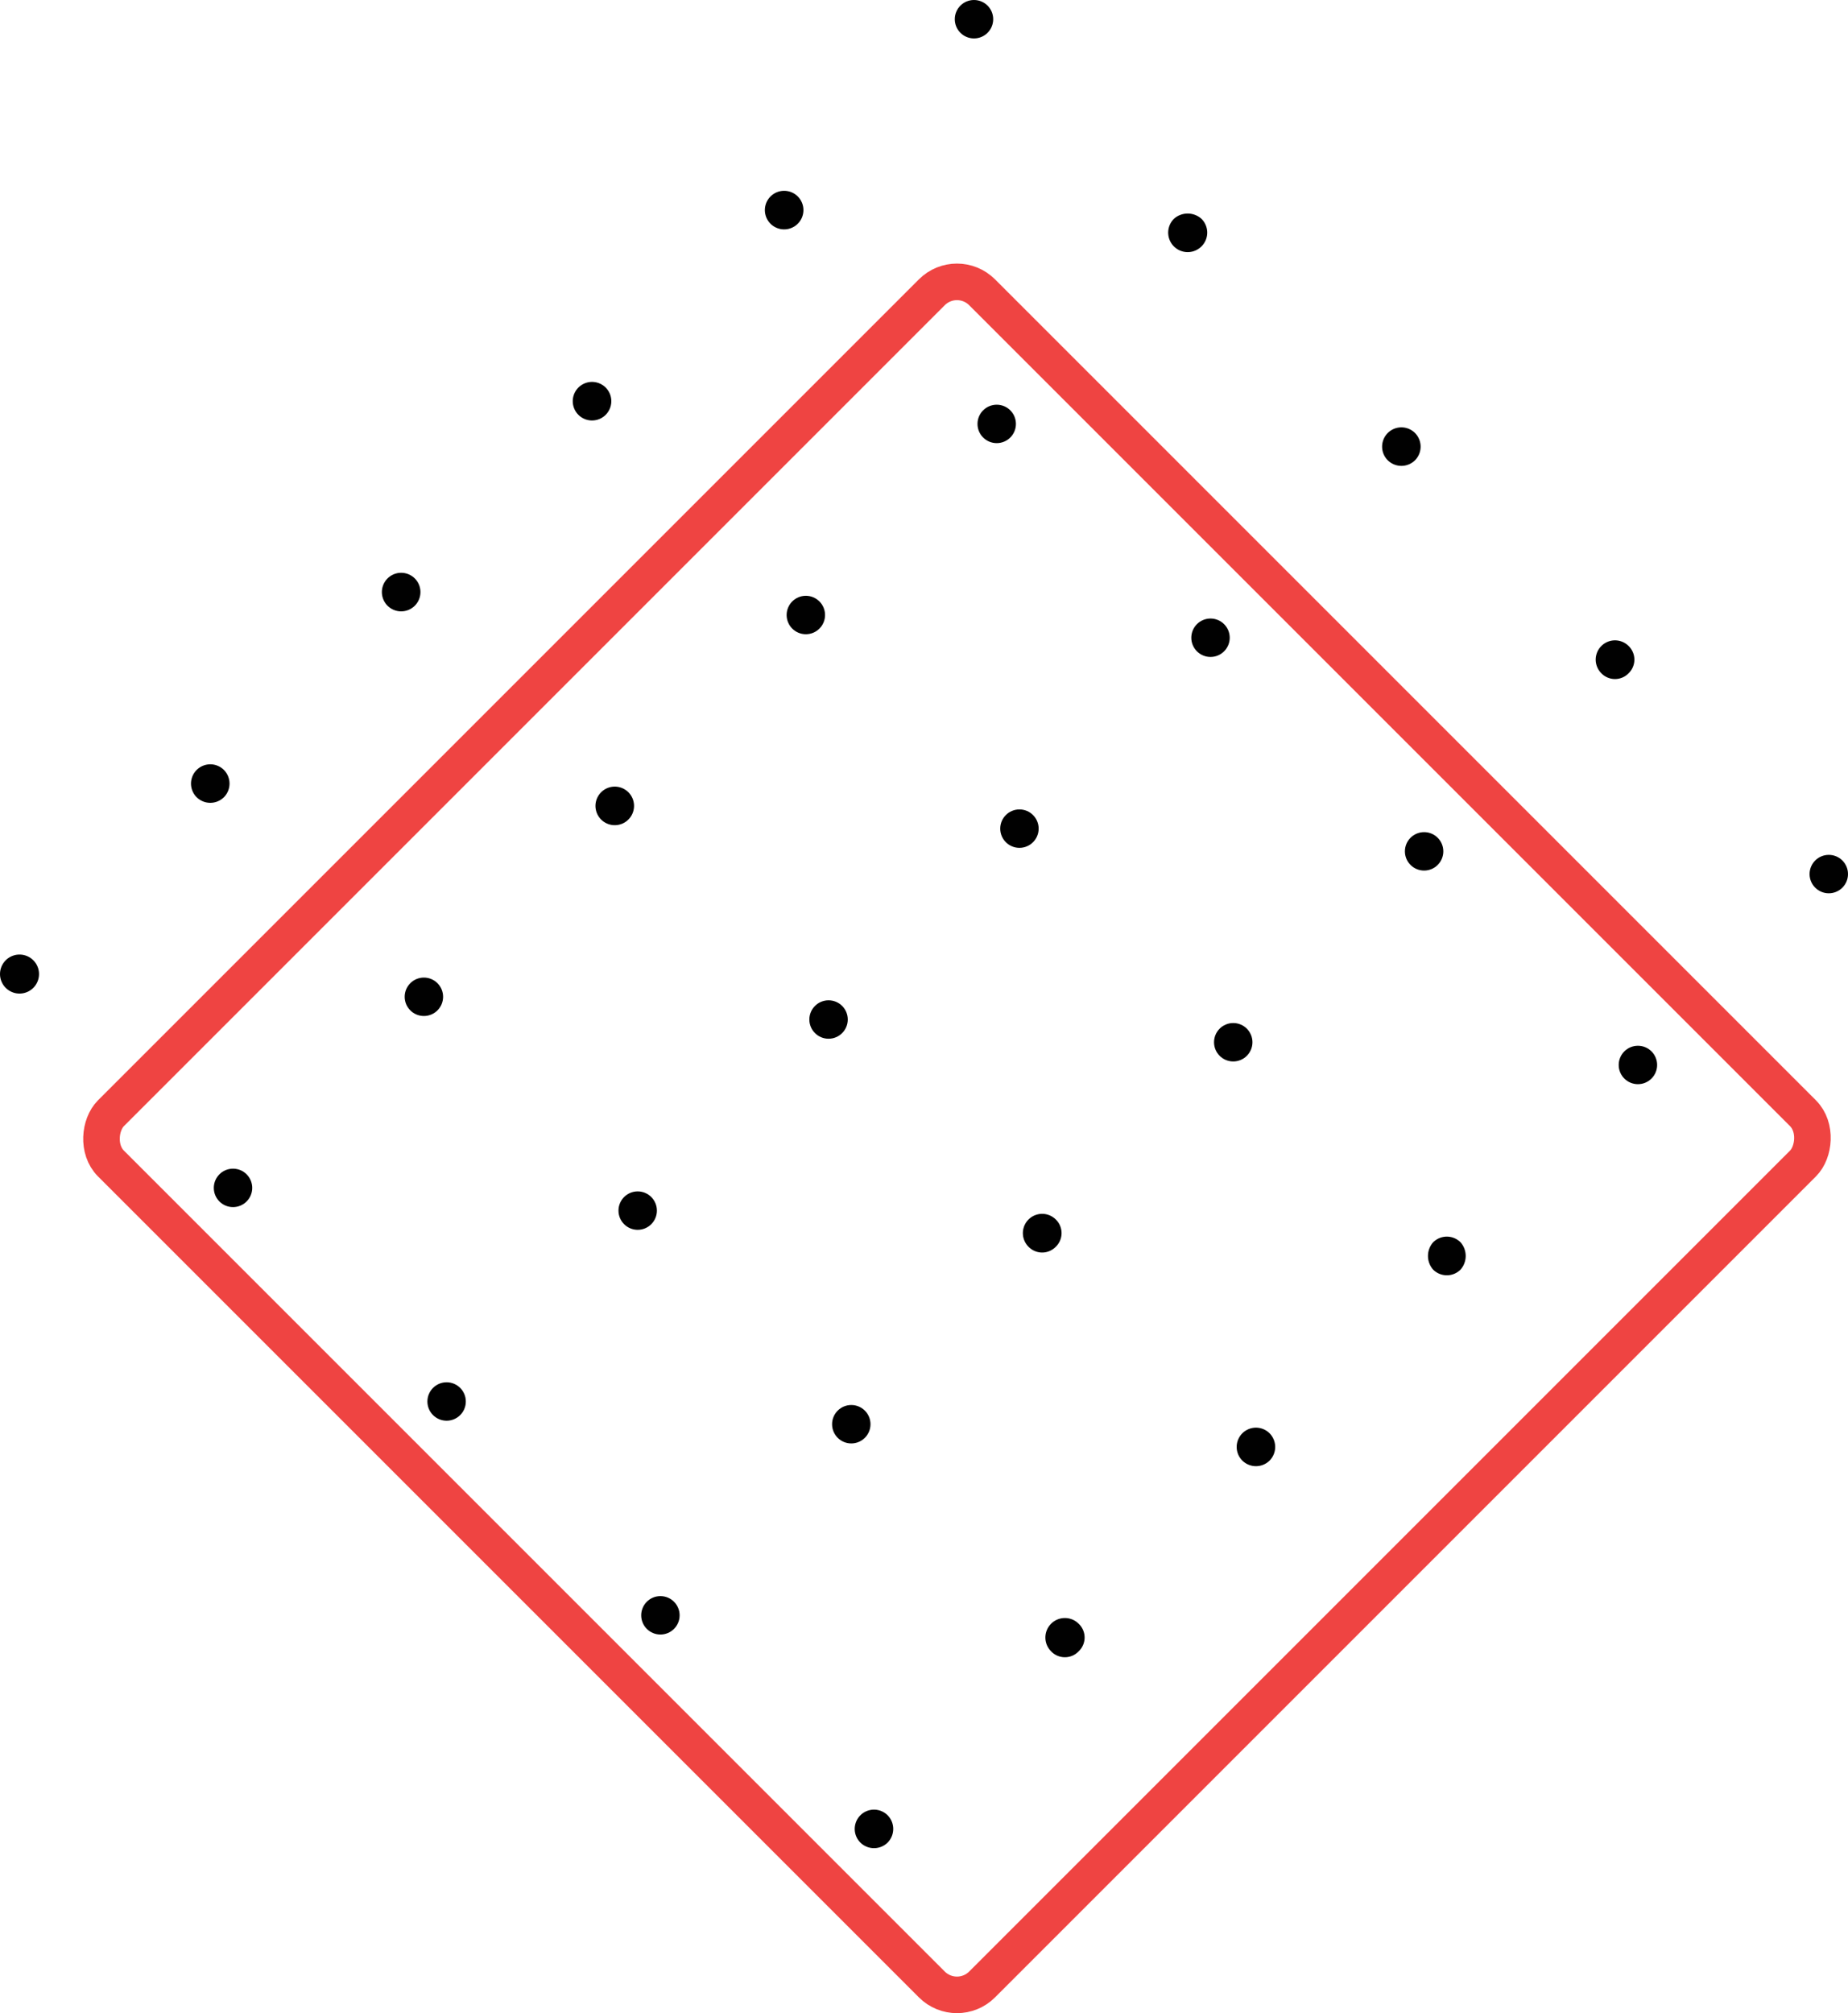 <svg id="Layer_1" data-name="Layer 1" xmlns="http://www.w3.org/2000/svg" viewBox="0 0 89.46 97.44"><defs><style>.cls-1{fill:none;stroke:#ef4442;stroke-miterlimit:10;stroke-width:1.77px;}.cls-2{fill:#010101;}</style></defs><rect class="cls-1" x="21.89" y="26.69" width="59.64" height="59.64" rx="1.72" transform="translate(49.72 -21.42) rotate(45)"/><circle class="cls-2" cx="47.15" cy="0.93" r="0.93"/><path class="cls-2" d="M63.54,13.34A.94.94,0,0,1,62.21,12a1,1,0,0,1,1.33,0A.94.94,0,0,1,63.54,13.34Z" transform="translate(-5.38 -1.41)"/><path class="cls-2" d="M73.88,23.69a.94.94,0,0,1-1.32,0,.93.93,0,0,1,1.32-1.32A.94.94,0,0,1,73.88,23.69Z" transform="translate(-5.38 -1.41)"/><path class="cls-2" d="M84.22,34a.92.92,0,0,1-1.32,0,.93.93,0,0,1,1.32-1.32A.92.92,0,0,1,84.22,34Z" transform="translate(-5.38 -1.41)"/><circle class="cls-2" cx="88.53" cy="42.31" r="0.93"/><path class="cls-2" d="M44,12.24a.93.93,0,0,1-1.32-1.32A.93.93,0,1,1,44,12.24Z" transform="translate(-5.38 -1.41)"/><circle class="cls-2" cx="48.25" cy="20.52" r="0.93"/><circle class="cls-2" cx="58.6" cy="30.87" r="0.93"/><circle class="cls-2" cx="68.94" cy="41.21" r="0.93"/><circle class="cls-2" cx="79.29" cy="51.55" r="0.93"/><path class="cls-2" d="M34.7,21.49a.93.93,0,0,1-1.32-1.32.93.93,0,1,1,1.32,1.32Z" transform="translate(-5.38 -1.41)"/><circle class="cls-2" cx="39.01" cy="29.77" r="0.93"/><circle class="cls-2" cx="49.35" cy="40.11" r="0.93"/><circle class="cls-2" cx="59.7" cy="50.45" r="0.93"/><path class="cls-2" d="M76.08,62.87a.94.94,0,0,1-1.32,0,1,1,0,0,1,0-1.33.94.94,0,0,1,1.32,0A1,1,0,0,1,76.08,62.87Z" transform="translate(-5.38 -1.41)"/><path class="cls-2" d="M25.46,30.73a.93.93,0,0,1-1.32-1.32.93.93,0,0,1,1.32,1.32Z" transform="translate(-5.38 -1.41)"/><path class="cls-2" d="M35.8,41.08a.93.93,0,0,1-1.32-1.32.93.93,0,0,1,1.32,1.32Z" transform="translate(-5.38 -1.41)"/><circle class="cls-2" cx="40.11" cy="49.35" r="0.93"/><path class="cls-2" d="M56.49,61.76a.92.92,0,0,1-1.32,0,.93.93,0,1,1,1.32-1.32A.92.92,0,0,1,56.49,61.76Z" transform="translate(-5.38 -1.41)"/><path class="cls-2" d="M66.84,72.11a.94.94,0,0,1-1.32,0,.93.93,0,0,1,1.32-1.32A.94.94,0,0,1,66.84,72.11Z" transform="translate(-5.38 -1.41)"/><path class="cls-2" d="M16.22,40a.94.94,0,0,1-1.32,0,.93.93,0,1,1,1.32-1.32A.94.94,0,0,1,16.22,40Z" transform="translate(-5.38 -1.41)"/><circle class="cls-2" cx="20.52" cy="48.25" r="0.93"/><circle class="cls-2" cx="30.87" cy="58.6" r="0.93"/><circle class="cls-2" cx="41.21" cy="68.94" r="0.93"/><path class="cls-2" d="M57.59,81.35a.92.92,0,0,1-1.32,0A.93.93,0,0,1,57.59,80,.92.92,0,0,1,57.59,81.35Z" transform="translate(-5.38 -1.41)"/><path class="cls-2" d="M7,49.22A.93.93,0,1,1,5.65,47.9.93.93,0,0,1,7,49.22Z" transform="translate(-5.38 -1.41)"/><circle class="cls-2" cx="11.28" cy="57.5" r="0.93"/><circle class="cls-2" cx="21.62" cy="67.84" r="0.93"/><circle class="cls-2" cx="31.97" cy="78.19" r="0.93"/><path class="cls-2" d="M48.35,90.6a.94.94,0,0,1-1.32,0,.93.93,0,1,1,1.32-1.32A.94.94,0,0,1,48.35,90.6Z" transform="translate(-5.38 -1.41)"/></svg>